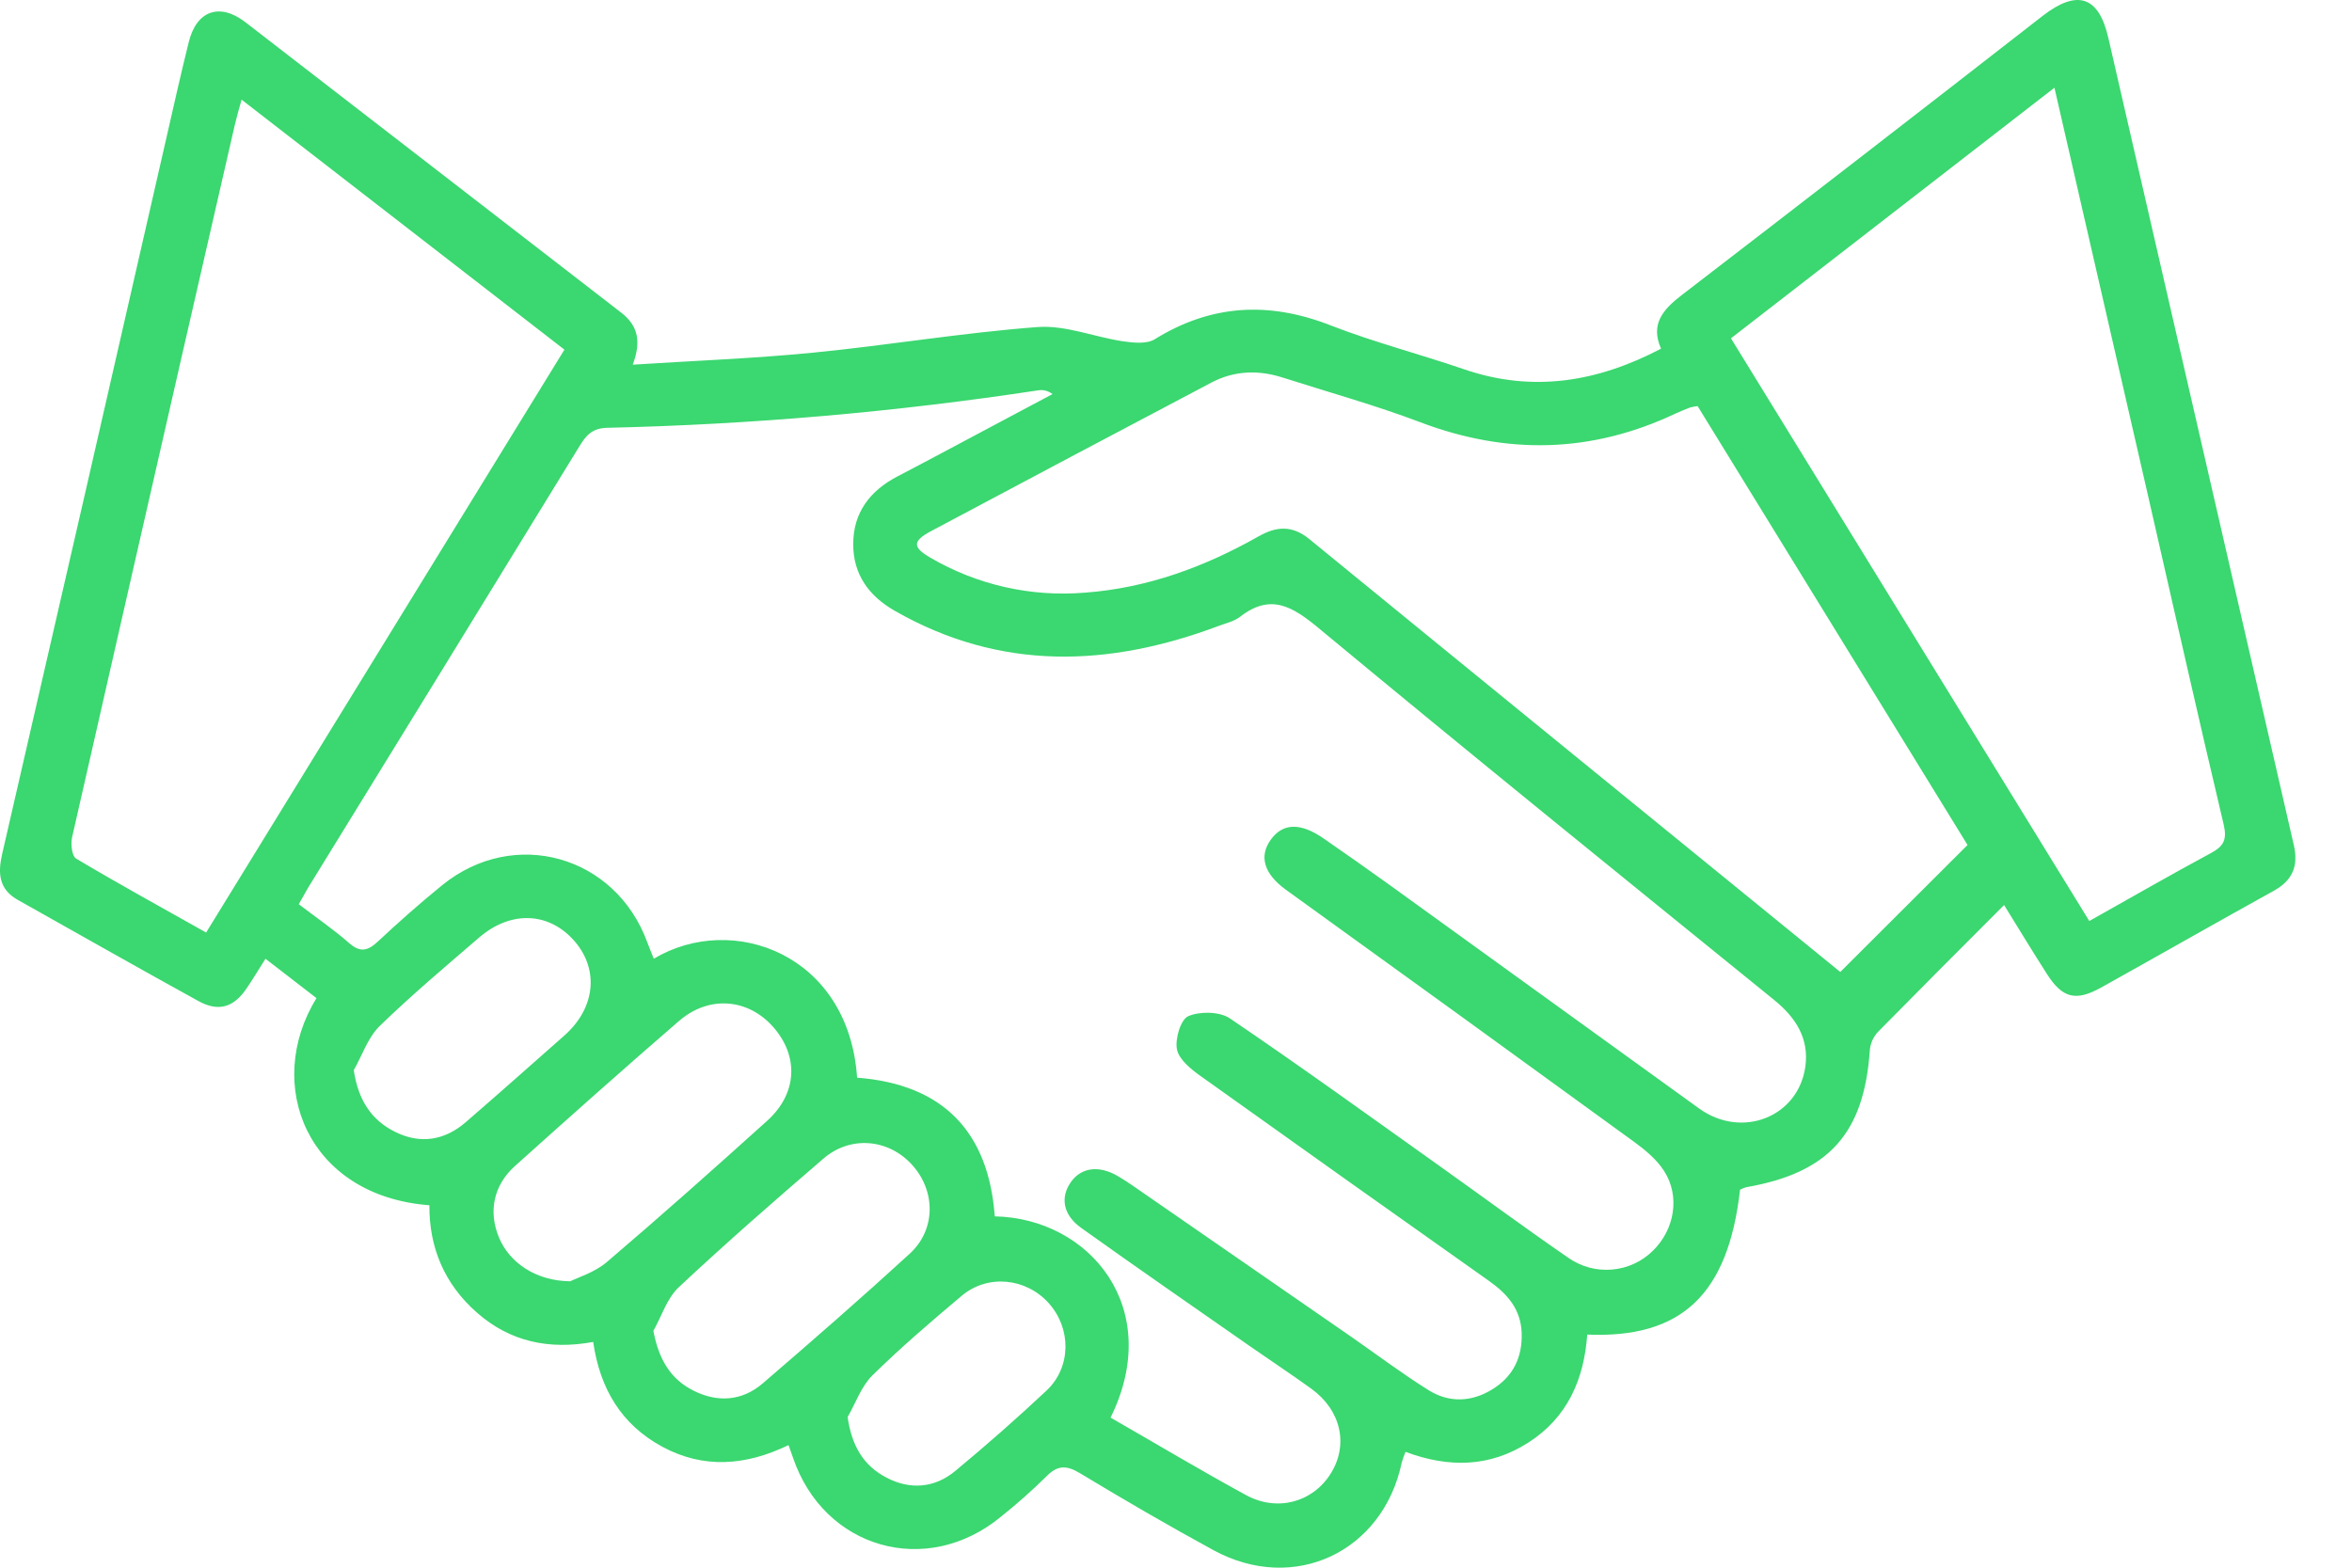 <svg width="39" height="26" viewBox="0 0 39 26" fill="none" xmlns="http://www.w3.org/2000/svg">
<g id="Asset 2 1">
<g id="Layer 2">
<g id="Layer 1">
<path id="Vector" d="M33.231 15.01C32.497 15.744 31.816 16.427 31.135 17.119C31.061 17.201 31.015 17.305 31.005 17.415C30.911 18.8 30.324 19.452 28.955 19.69C28.92 19.7 28.886 19.713 28.853 19.731C28.656 21.465 27.887 22.2 26.319 22.134C26.266 22.875 25.992 23.51 25.341 23.926C24.703 24.334 24.027 24.348 23.306 24.079C23.281 24.137 23.26 24.196 23.243 24.257C22.93 25.742 21.456 26.436 20.122 25.71C19.373 25.302 18.636 24.873 17.906 24.432C17.68 24.296 17.532 24.3 17.347 24.49C17.111 24.723 16.863 24.942 16.604 25.149C15.369 26.175 13.659 25.689 13.147 24.169C13.127 24.111 13.106 24.053 13.075 23.967C12.37 24.308 11.668 24.366 10.978 23.992C10.304 23.626 9.948 23.033 9.836 22.256C9.112 22.389 8.459 22.256 7.907 21.769C7.372 21.299 7.115 20.693 7.12 19.989C5.094 19.835 4.366 17.985 5.248 16.554L4.402 15.901C4.284 16.086 4.188 16.249 4.081 16.404C3.871 16.709 3.62 16.784 3.291 16.603C2.287 16.05 1.292 15.485 0.292 14.923C-0.015 14.749 -0.039 14.488 0.035 14.167C0.952 10.187 1.865 6.207 2.773 2.226C2.889 1.717 3.003 1.208 3.129 0.702C3.256 0.178 3.64 0.037 4.07 0.369C6.148 1.971 8.22 3.58 10.297 5.182C10.587 5.405 10.633 5.669 10.492 6.048C11.521 5.982 12.508 5.945 13.49 5.848C14.731 5.726 15.965 5.517 17.207 5.424C17.669 5.39 18.146 5.589 18.618 5.66C18.79 5.685 19.011 5.708 19.143 5.629C20.084 5.045 21.041 4.996 22.066 5.397C22.787 5.678 23.542 5.872 24.275 6.124C25.409 6.513 26.479 6.34 27.543 5.783C27.361 5.376 27.576 5.132 27.887 4.893C29.886 3.357 31.881 1.813 33.871 0.263C34.443 -0.18 34.8 -0.066 34.959 0.626C35.985 5.089 37.011 9.552 38.035 14.015C38.116 14.366 38.013 14.603 37.699 14.776C36.741 15.306 35.791 15.849 34.834 16.382C34.416 16.613 34.195 16.552 33.94 16.151C33.708 15.789 33.485 15.421 33.231 15.01ZM18.415 23.511C19.161 23.939 19.902 24.382 20.659 24.795C21.181 25.08 21.768 24.914 22.065 24.44C22.363 23.965 22.241 23.393 21.744 23.032C21.403 22.786 21.053 22.555 20.709 22.315C19.78 21.666 18.848 21.023 17.927 20.364C17.624 20.147 17.579 19.856 17.758 19.603C17.93 19.36 18.226 19.323 18.536 19.506C18.624 19.557 18.71 19.613 18.793 19.671C20.007 20.51 21.221 21.35 22.434 22.19C22.852 22.482 23.261 22.789 23.69 23.057C24.028 23.268 24.4 23.254 24.742 23.044C25.084 22.835 25.244 22.519 25.232 22.113C25.22 21.715 24.996 21.46 24.69 21.244C23.09 20.113 21.493 18.978 19.898 17.839C19.74 17.726 19.546 17.567 19.515 17.401C19.483 17.227 19.578 16.907 19.704 16.853C19.898 16.77 20.224 16.775 20.394 16.89C21.561 17.681 22.707 18.51 23.858 19.329C24.573 19.838 25.279 20.36 26.002 20.858C26.212 21.007 26.468 21.077 26.724 21.056C26.981 21.036 27.223 20.926 27.406 20.745C27.769 20.394 27.864 19.836 27.591 19.417C27.471 19.231 27.286 19.076 27.105 18.944C25.18 17.544 23.253 16.148 21.323 14.757C20.956 14.491 20.873 14.199 21.073 13.924C21.273 13.649 21.563 13.64 21.945 13.904C22.301 14.15 22.655 14.399 23.006 14.651C24.728 15.895 26.45 17.139 28.174 18.384C28.879 18.893 29.814 18.53 29.935 17.695C30.002 17.224 29.777 16.874 29.413 16.58C26.891 14.534 24.366 12.493 21.866 10.418C21.428 10.056 21.069 9.835 20.56 10.231C20.463 10.306 20.33 10.335 20.21 10.38C18.385 11.066 16.589 11.132 14.838 10.131C14.405 9.884 14.146 9.524 14.148 9.022C14.148 8.503 14.425 8.14 14.878 7.903C15.464 7.597 16.046 7.284 16.629 6.974L17.452 6.536C17.419 6.51 17.382 6.491 17.342 6.48C17.302 6.469 17.26 6.467 17.219 6.473C14.851 6.833 12.462 7.041 10.068 7.095C9.816 7.101 9.716 7.224 9.605 7.406C8.108 9.848 6.609 12.288 5.107 14.726C5.059 14.809 5.01 14.896 4.954 14.996C5.246 15.219 5.53 15.414 5.787 15.639C5.976 15.806 6.102 15.769 6.27 15.611C6.614 15.29 6.967 14.977 7.333 14.68C8.526 13.712 10.208 14.187 10.735 15.633C10.767 15.721 10.804 15.808 10.841 15.9C12.143 15.122 14.073 15.822 14.212 17.873C15.635 17.982 16.391 18.766 16.495 20.173C18.074 20.206 19.309 21.699 18.415 23.511ZM28.149 6.735C28.106 6.74 28.064 6.748 28.022 6.759C27.939 6.792 27.856 6.824 27.776 6.862C26.389 7.516 24.989 7.547 23.554 7.004C22.807 6.721 22.033 6.506 21.27 6.262C20.865 6.132 20.464 6.146 20.085 6.346C18.533 7.164 16.983 7.986 15.434 8.811C15.13 8.974 15.129 9.077 15.427 9.249C16.202 9.702 17.097 9.904 17.992 9.829C19.027 9.752 19.975 9.402 20.87 8.895C21.169 8.726 21.428 8.71 21.71 8.94C24.655 11.348 27.606 13.75 30.515 16.12L32.625 14.014L28.149 6.735ZM4.006 1.653C3.957 1.824 3.924 1.945 3.895 2.065C3.599 3.353 3.304 4.641 3.009 5.931C2.403 8.583 1.798 11.235 1.195 13.888C1.171 13.998 1.192 14.198 1.261 14.239C1.966 14.659 2.686 15.054 3.418 15.466L9.359 5.799L4.006 1.653ZM34.066 1.455L28.702 5.611L34.644 15.275C35.331 14.889 35.989 14.51 36.658 14.15C36.87 14.036 36.932 13.929 36.872 13.674C36.441 11.857 36.033 10.033 35.616 8.212C35.105 5.982 34.593 3.753 34.066 1.455ZM9.456 21.25C9.58 21.187 9.859 21.104 10.06 20.933C10.96 20.166 11.844 19.379 12.722 18.587C13.222 18.136 13.249 17.517 12.819 17.03C12.399 16.557 11.752 16.504 11.254 16.937C10.34 17.727 9.438 18.531 8.539 19.338C8.181 19.66 8.097 20.095 8.272 20.52C8.443 20.937 8.881 21.245 9.456 21.25ZM10.834 22.072C10.924 22.55 11.122 22.877 11.506 23.067C11.904 23.265 12.309 23.235 12.649 22.942C13.469 22.237 14.284 21.526 15.081 20.796C15.519 20.398 15.519 19.757 15.126 19.321C14.732 18.885 14.099 18.829 13.651 19.218C12.841 19.915 12.035 20.618 11.256 21.348C11.06 21.53 10.972 21.827 10.834 22.072ZM5.866 17.749C5.94 18.246 6.158 18.576 6.55 18.771C6.966 18.979 7.369 18.917 7.722 18.612C8.27 18.138 8.812 17.657 9.357 17.175C9.865 16.727 9.938 16.096 9.537 15.621C9.117 15.126 8.478 15.091 7.946 15.548C7.386 16.03 6.821 16.506 6.292 17.02C6.099 17.212 6.005 17.504 5.866 17.749ZM14.055 23.502C14.123 23.98 14.318 24.307 14.697 24.505C15.094 24.713 15.497 24.68 15.841 24.395C16.359 23.965 16.867 23.519 17.357 23.059C17.767 22.669 17.764 22.028 17.388 21.611C17.012 21.194 16.378 21.127 15.945 21.492C15.44 21.917 14.936 22.348 14.466 22.811C14.281 22.993 14.189 23.269 14.055 23.502Z" fill="#3BD770"/>
</g>
</g>
</g>
</svg>
